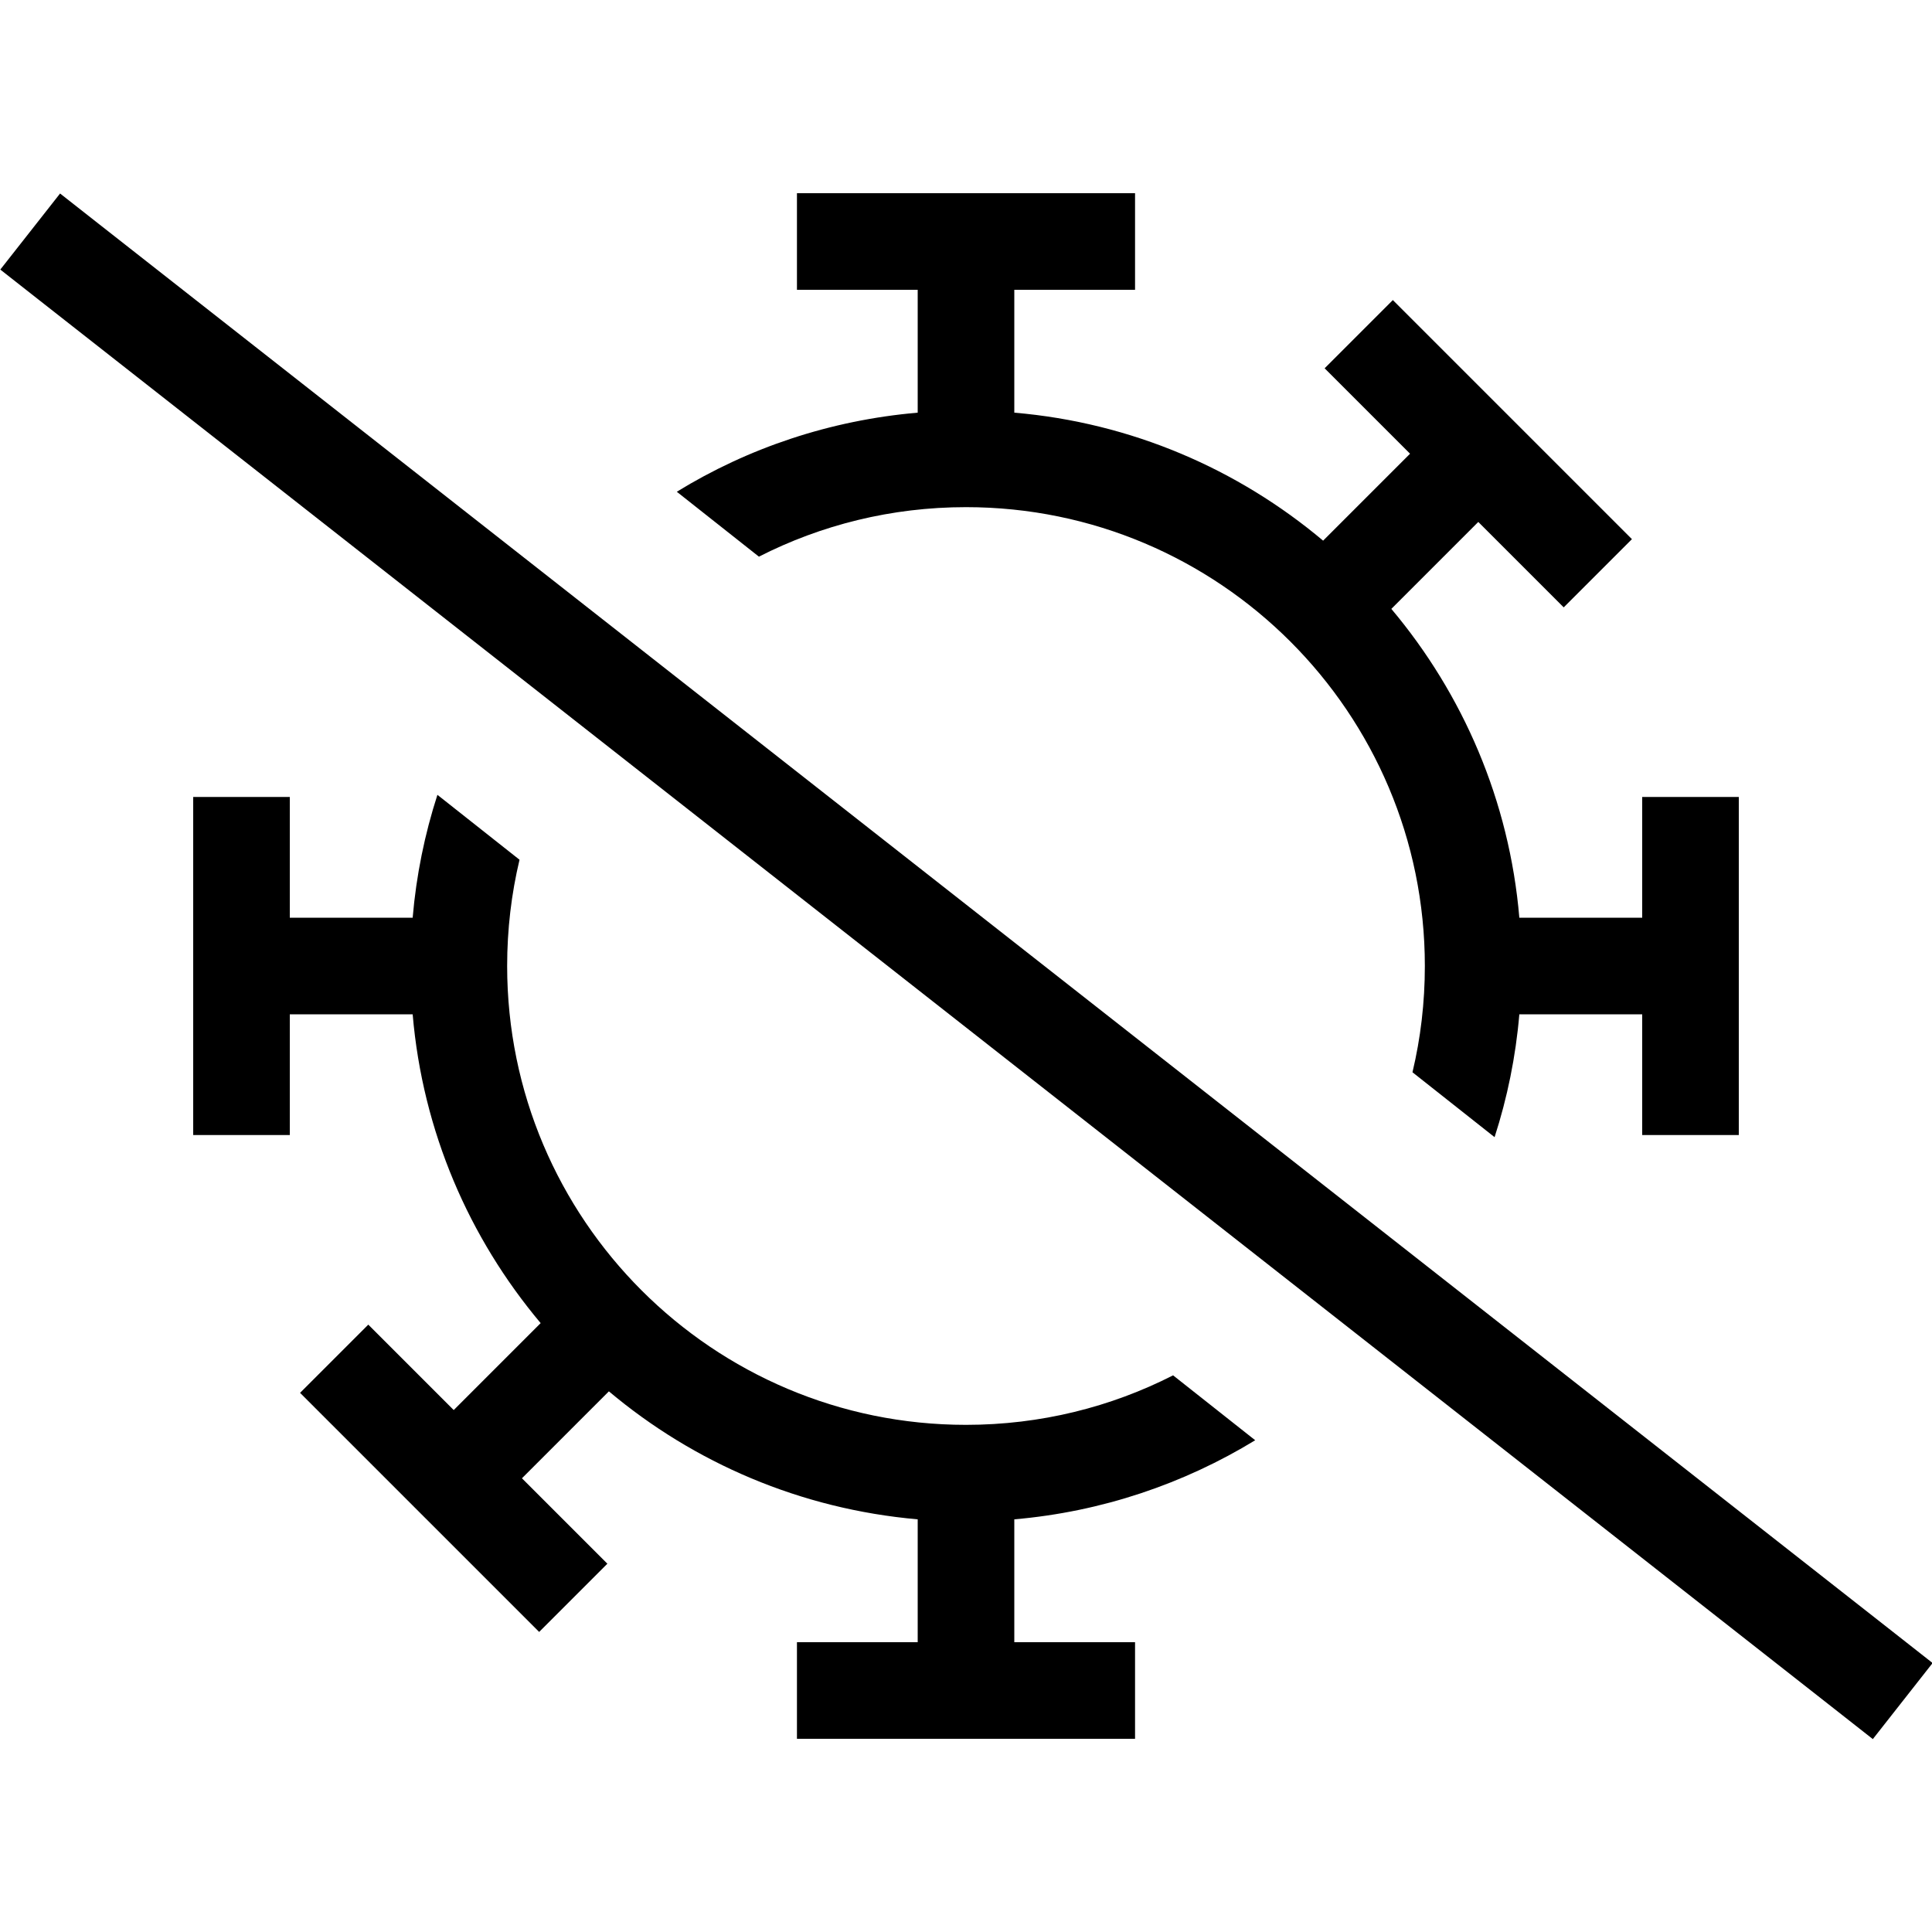 <svg xmlns="http://www.w3.org/2000/svg" width="24" height="24" viewBox="0 0 640 512">
    <path d="M503.3 272l40.7 0 0 24 0 16 32 0 0-16 0-80 0-16-32 0 0 16 0 24-40.7 0c-3.3-38.8-18.7-74.1-42.4-102.3l28.8-28.8s0 0 0 0l17 17L518 137.2l22.6-22.6-11.3-11.3L472.7 46.7 461.4 35.4 438.8 58l11.3 11.3 17 17s0 0 0 0l-28.8 28.8C410.1 91.4 374.8 76 336 72.7L336 32l24 0 16 0 0-32L360 0 280 0 264 0l0 32 16 0 24 0 0 40.7c-29 2.5-56.2 11.7-79.8 26.2l27.2 21.5C272 109.9 295.3 104 320 104c83.9 0 152 68.1 152 152c0 12.1-1.4 23.9-4.1 35.2l27.2 21.5c4.2-13 7-26.6 8.2-40.7zM168 256c0-12.1 1.4-23.9 4.1-35.2l-27.2-21.5c-4.2 13-7 26.6-8.2 40.7L96 240l0-24 0-16-32 0 0 16 0 80 0 16 32 0 0-16 0-24 40.7 0c3.3 38.8 18.7 74.1 42.4 102.3l-28.8 28.8s0 0 0 0l-17-17L122 374.8 99.4 397.4l11.3 11.3 56.6 56.6 11.3 11.3L201.2 454l-11.3-11.3-17-17s0 0 0 0l28.8-28.8c28.2 23.7 63.5 39 102.3 42.4l0 40.7-24 0-16 0 0 32 16 0 80 0 16 0 0-32-16 0-24 0 0-40.7c29-2.5 56.2-11.8 79.8-26.2l-27.2-21.5C368 402.1 344.7 408 320 408c-83.9 0-152-68.1-152-152zM32.5 10L19.9 .1 .1 25.3l12.6 9.9L607.8 502.2l12.6 9.9 19.8-25.2-12.6-9.9L32.5 10z"/>
</svg>